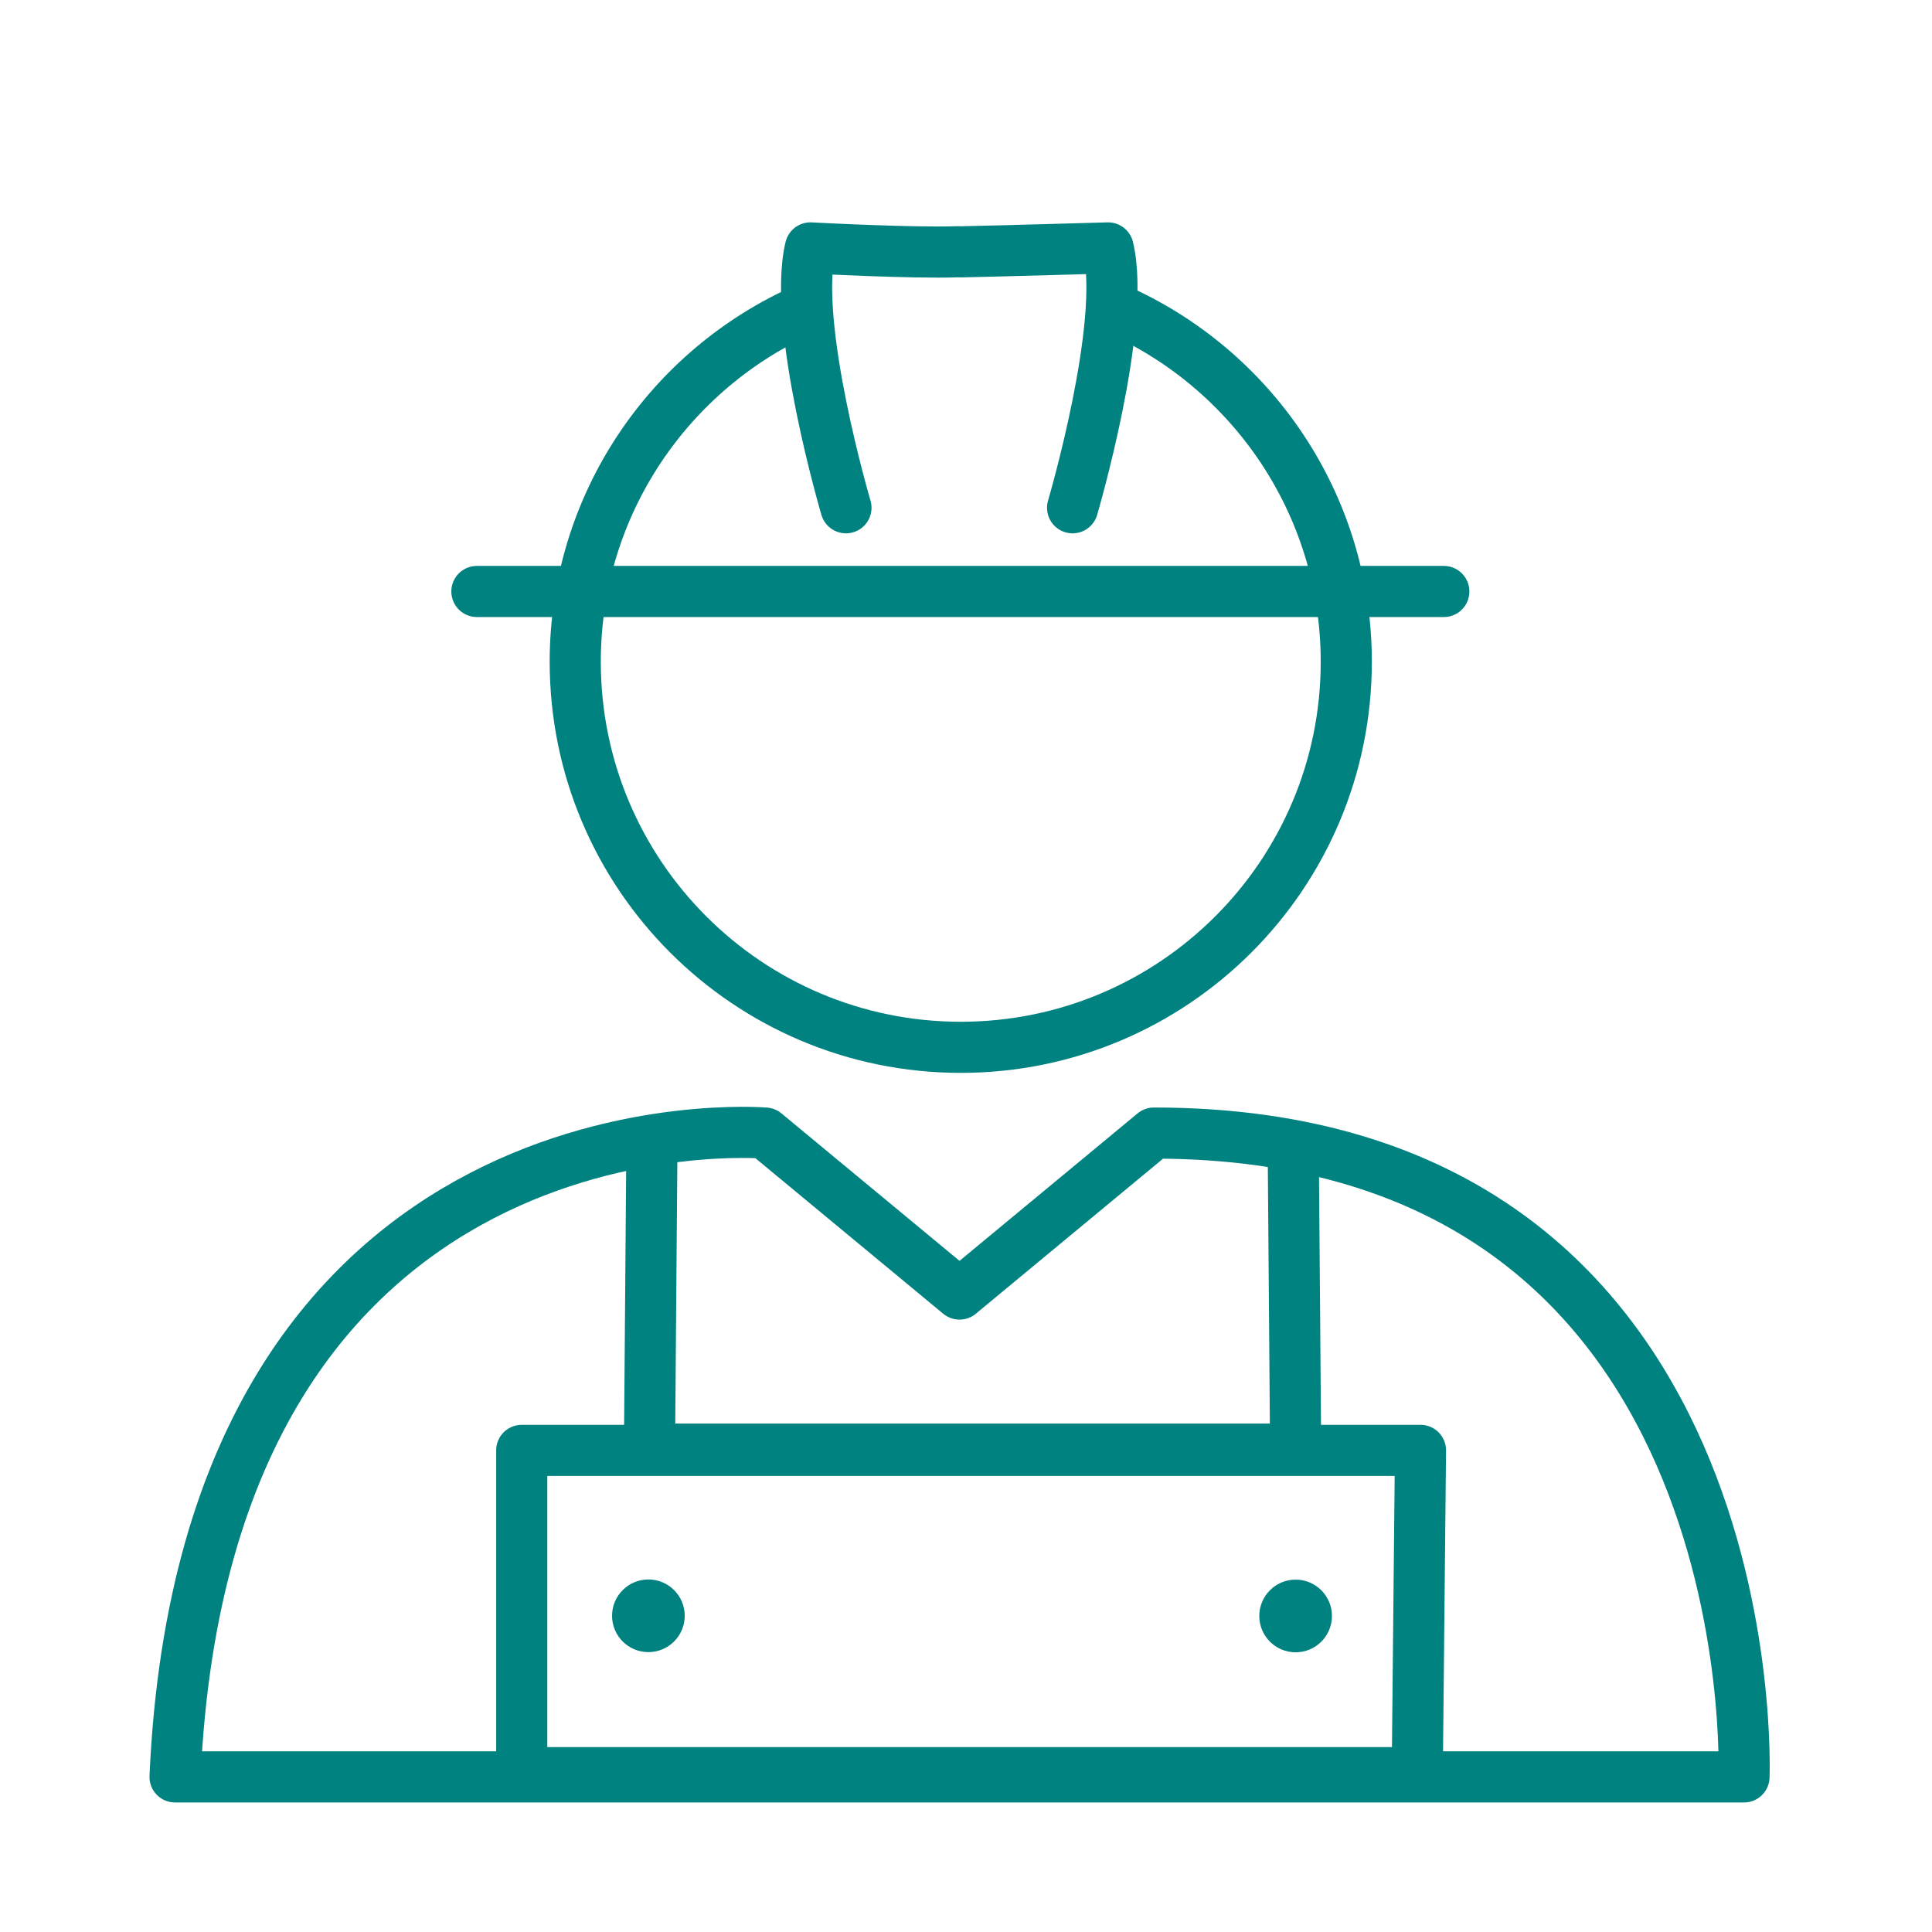 <?xml version='1.0' encoding='UTF-8'?>
<svg xmlns="http://www.w3.org/2000/svg" id="w" data-name="Buste ouvrier" viewBox="0 0 453.54 453.54">
  <defs>
    <style>
      .ca {
        fill: none;
        stroke: #008280;
        stroke-linecap: round;
        stroke-linejoin: round;
        stroke-width: 12px;
      }

      .cb {
        fill: #008280;
        stroke-width: 0px;
      }
    </style>
  </defs>
  <path class="ca" d="M261.82,72.43c31.92,13.98,54.22,45.85,54.22,82.93,0,49.98-40.52,90.5-90.5,90.5s-90.5-40.52-90.5-90.5c0-37,22.21-68.82,54.02-82.84"/>
  <path class="ca" d="M409.41,417.13s6.08-151.14-138.53-151.14l-45.63,37.79-45.63-37.79s-131.27-11.15-138.53,151.14h368.31Z"/>
  <line class="ca" x1="111.95" y1="138.85" x2="338.94" y2="138.85"/>
  <polyline class="ca" points="153.01 272.12 152.47 340.18 304.15 340.18 303.61 271.94"/>
  <polygon class="ca" points="122.48 340.48 122.48 416.13 332.71 416.13 333.46 340.48 122.48 340.48"/>
  <circle class="cb" cx="152.21" cy="379.31" r="8.53"/>
  <circle class="cb" cx="304.15" cy="379.35" r="8.53"/>
  <path class="ca" d="M251.79,119.2s12.68-43,8.34-61c0,0-24.64.71-34.6.92l-.77-.02c-10.19.39-34.51-.9-34.51-.9-4.34,18,8.34,61,8.34,61"/>
</svg>
